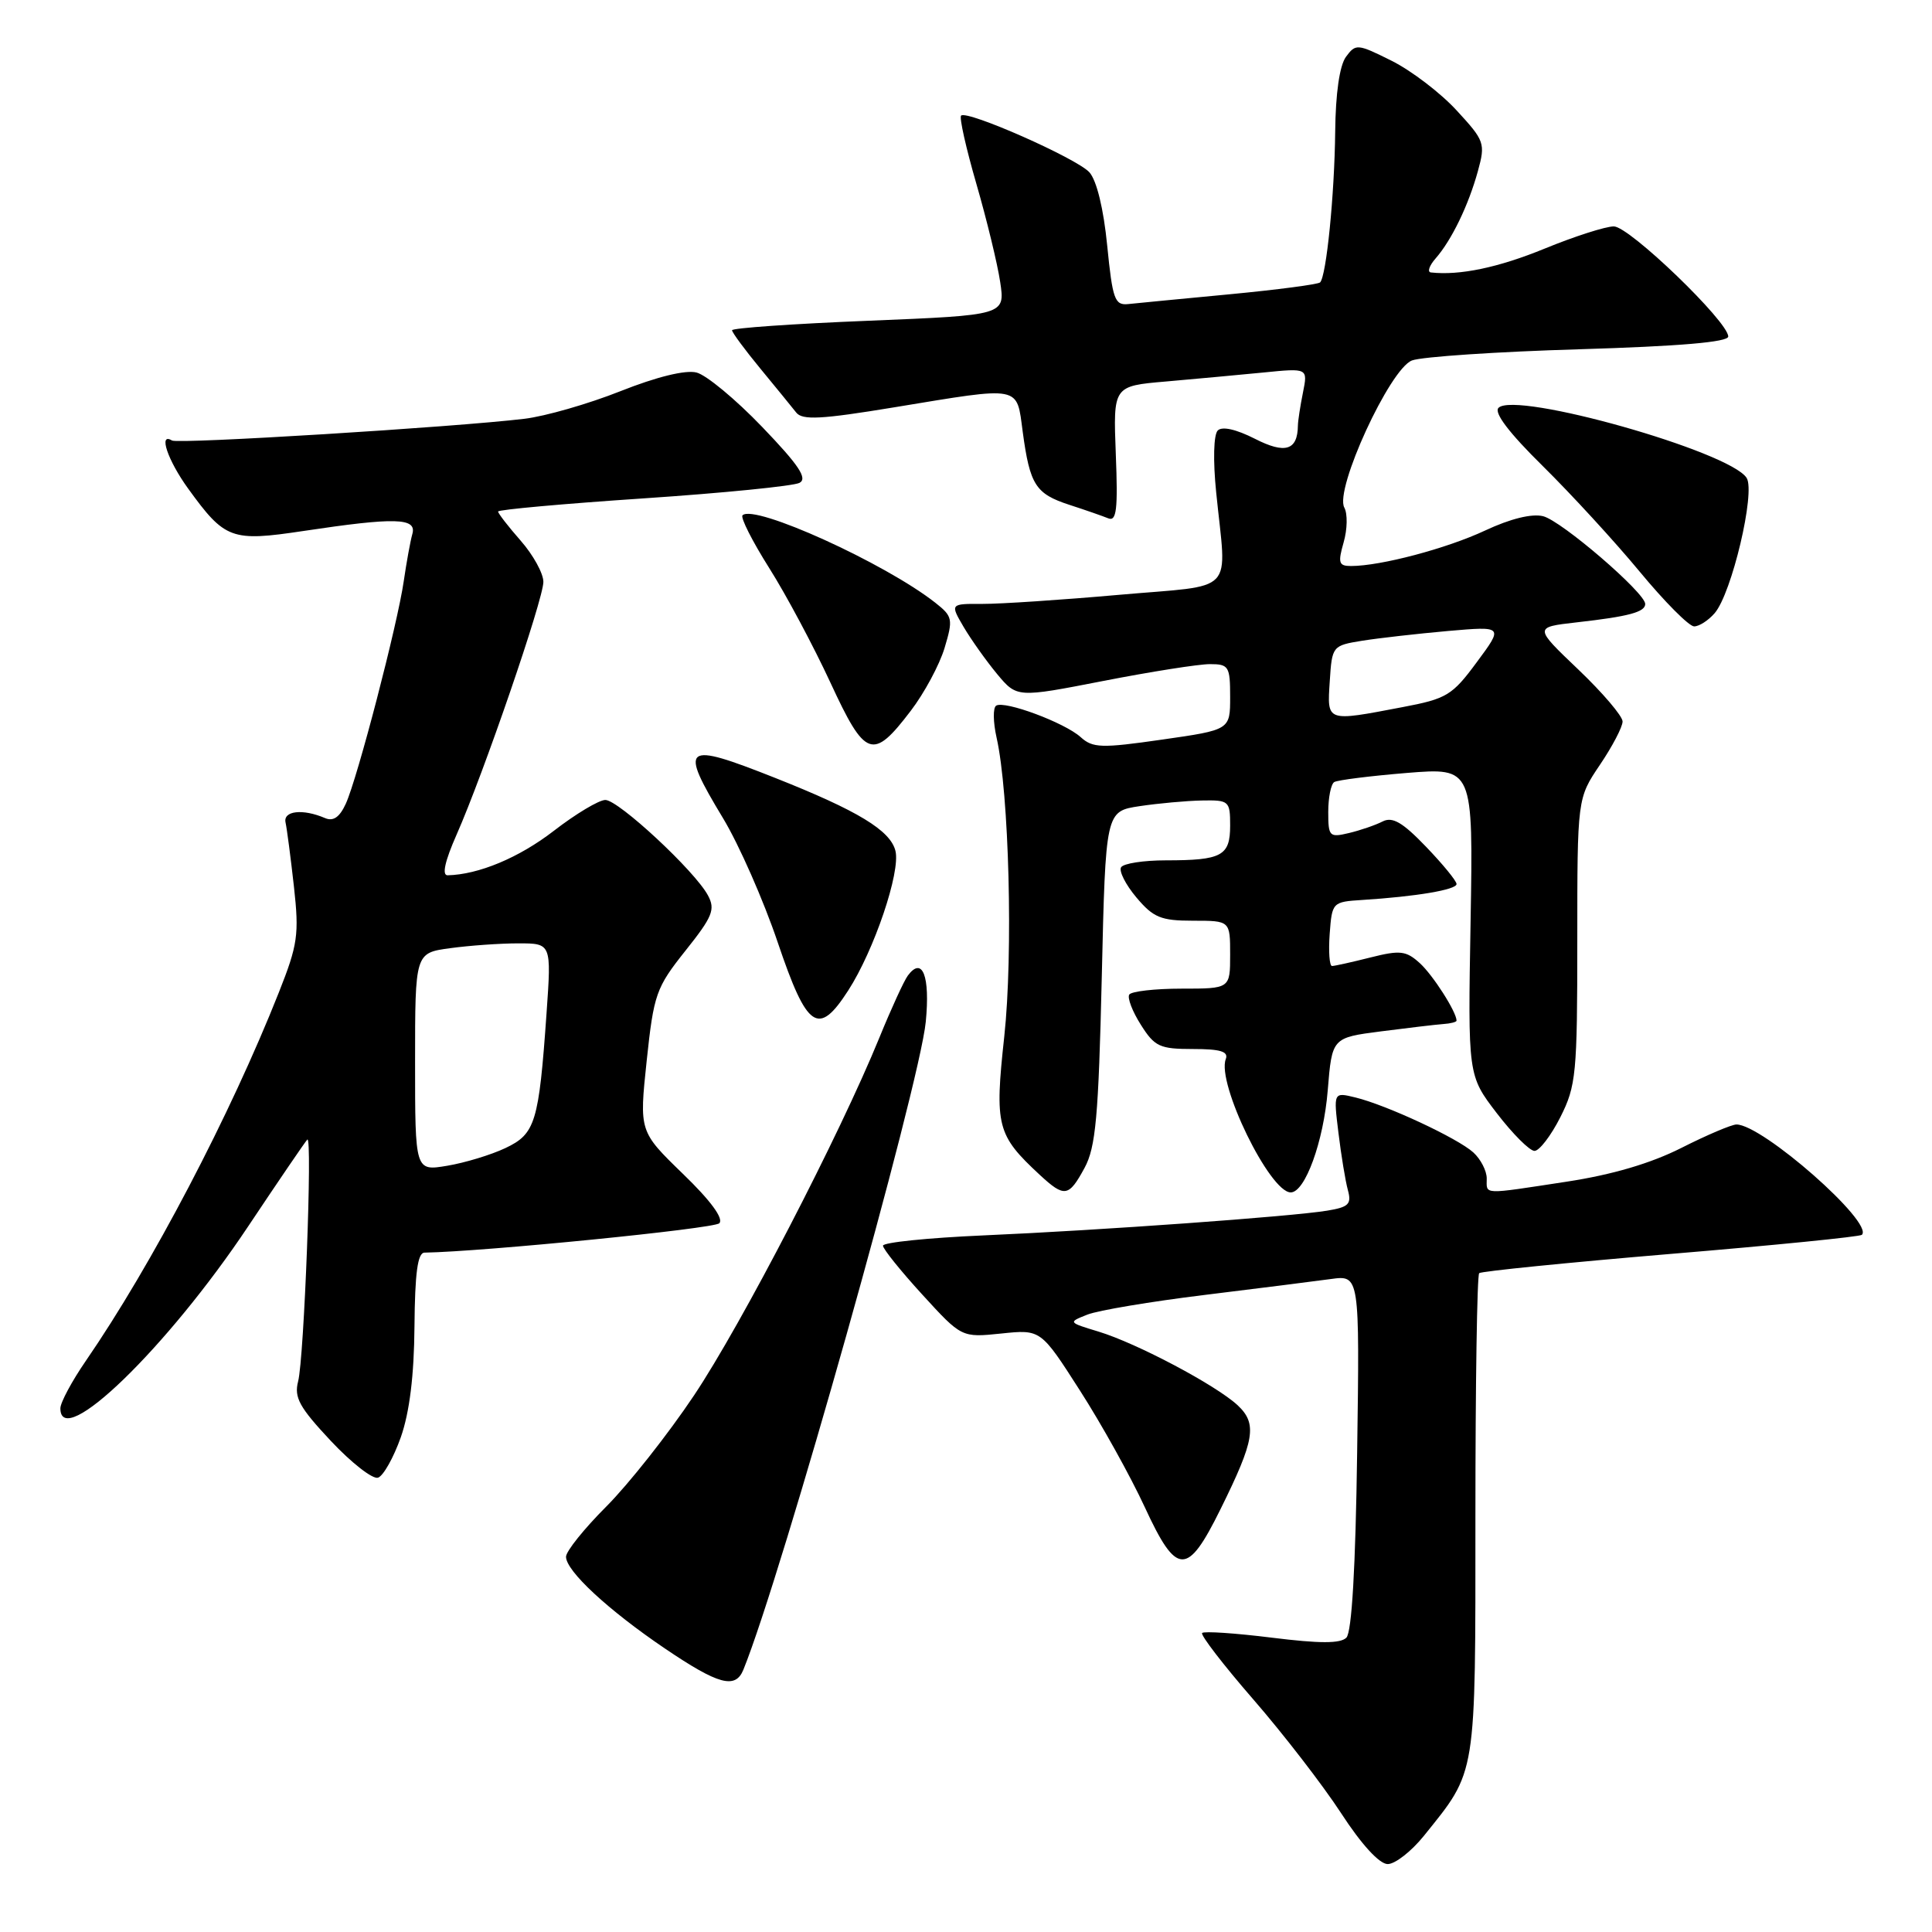 <?xml version="1.0" encoding="UTF-8" standalone="no"?>
<!DOCTYPE svg PUBLIC "-//W3C//DTD SVG 1.1//EN" "http://www.w3.org/Graphics/SVG/1.1/DTD/svg11.dtd" >
<svg xmlns="http://www.w3.org/2000/svg" xmlns:xlink="http://www.w3.org/1999/xlink" version="1.1" viewBox="0 0 256 256">
 <g >
 <path fill="currentColor"
d=" M 188.68 243.25 C 195.71 234.50 195.50 235.79 195.50 200.83 C 195.50 183.42 195.72 168.96 196.00 168.70 C 196.28 168.45 207.70 167.30 221.38 166.15 C 235.07 165.01 246.47 163.87 246.71 163.62 C 248.32 162.01 233.52 149.00 230.09 149.00 C 229.46 149.00 226.18 150.39 222.80 152.10 C 218.72 154.16 213.62 155.66 207.58 156.58 C 196.24 158.31 197.00 158.34 197.00 156.15 C 197.00 155.14 196.20 153.59 195.22 152.70 C 193.13 150.81 183.74 146.43 179.60 145.42 C 176.69 144.71 176.69 144.71 177.35 150.10 C 177.71 153.07 178.27 156.48 178.60 157.69 C 179.11 159.56 178.71 159.95 175.85 160.42 C 171.08 161.20 145.85 163.02 130.25 163.70 C 122.96 164.02 117.00 164.63 117.00 165.06 C 117.00 165.49 119.34 168.40 122.21 171.54 C 127.42 177.24 127.42 177.24 132.66 176.70 C 137.91 176.15 137.91 176.15 143.09 184.24 C 145.95 188.69 149.82 195.66 151.70 199.73 C 155.92 208.86 157.32 208.89 161.71 200.00 C 166.27 190.79 166.62 188.66 163.99 186.20 C 161.12 183.54 150.65 177.99 145.55 176.44 C 141.52 175.22 141.51 175.21 144.09 174.19 C 145.51 173.63 152.49 172.46 159.59 171.59 C 166.69 170.72 174.22 169.77 176.33 169.48 C 180.16 168.95 180.16 168.95 179.83 192.43 C 179.62 207.70 179.12 216.29 178.40 217.00 C 177.61 217.79 174.89 217.79 168.53 217.00 C 163.70 216.40 159.55 216.12 159.29 216.38 C 159.04 216.63 162.08 220.59 166.06 225.17 C 170.04 229.75 175.28 236.54 177.70 240.25 C 180.41 244.42 182.78 247.00 183.88 247.00 C 184.86 247.00 187.02 245.31 188.68 243.25 Z  M 98.50 221.25 C 103.58 208.75 121.84 143.89 122.67 135.39 C 123.26 129.33 122.23 126.68 120.30 129.26 C 119.79 129.94 118.09 133.65 116.52 137.50 C 111.24 150.43 98.27 175.47 91.96 184.90 C 88.52 190.05 83.29 196.66 80.35 199.61 C 77.41 202.55 75.00 205.55 75.00 206.28 C 75.00 208.16 80.56 213.32 88.08 218.42 C 95.20 223.24 97.44 223.85 98.50 221.25 Z  M 53.11 190.44 C 54.27 187.13 54.87 182.27 54.92 175.75 C 54.98 168.67 55.34 165.99 56.25 165.98 C 64.07 165.85 94.59 162.81 95.31 162.09 C 95.92 161.48 94.16 159.08 90.48 155.53 C 84.70 149.92 84.70 149.92 85.69 140.55 C 86.63 131.72 86.93 130.87 90.82 125.98 C 94.42 121.47 94.81 120.51 93.81 118.65 C 92.09 115.42 81.95 106.00 80.21 106.00 C 79.37 106.00 76.29 107.84 73.37 110.10 C 68.76 113.66 63.40 115.89 59.31 115.98 C 58.53 115.99 58.95 114.11 60.49 110.62 C 64.06 102.55 72.00 79.42 72.00 77.10 C 72.00 75.98 70.65 73.53 69.00 71.65 C 67.35 69.77 66.00 68.03 66.00 67.78 C 66.00 67.53 74.66 66.75 85.25 66.04 C 95.84 65.33 105.15 64.40 105.94 63.98 C 107.03 63.40 105.86 61.64 101.00 56.58 C 97.50 52.93 93.58 49.68 92.29 49.36 C 90.83 48.99 87.01 49.93 82.22 51.83 C 77.97 53.52 72.25 55.16 69.50 55.49 C 60.17 56.61 23.58 58.86 22.79 58.37 C 20.95 57.24 22.22 61.00 24.93 64.74 C 29.81 71.48 30.66 71.79 40.19 70.36 C 52.37 68.53 55.25 68.60 54.64 70.75 C 54.37 71.71 53.86 74.53 53.50 77.00 C 52.68 82.70 47.38 103.08 45.82 106.50 C 45.00 108.29 44.16 108.87 43.07 108.40 C 40.11 107.13 37.48 107.43 37.84 109.00 C 38.02 109.83 38.52 113.65 38.95 117.50 C 39.65 123.83 39.46 125.17 36.95 131.50 C 30.52 147.74 20.10 167.64 11.38 180.31 C 9.52 183.01 8.00 185.85 8.00 186.61 C 8.00 192.31 22.16 178.59 32.89 162.49 C 36.92 156.45 40.44 151.28 40.72 151.00 C 41.42 150.29 40.30 179.99 39.50 183.05 C 38.95 185.18 39.68 186.49 43.83 190.92 C 46.57 193.84 49.39 196.04 50.09 195.80 C 50.79 195.57 52.15 193.15 53.11 190.44 Z  M 143.71 154.75 C 145.19 152.02 145.56 147.95 145.99 129.50 C 146.50 107.50 146.50 107.50 151.00 106.82 C 153.47 106.45 157.19 106.11 159.25 106.07 C 162.86 106.00 163.00 106.13 163.00 109.39 C 163.00 113.41 161.91 114.00 154.48 114.00 C 151.53 114.00 148.86 114.41 148.55 114.92 C 148.24 115.42 149.15 117.22 150.58 118.92 C 152.83 121.59 153.83 122.00 158.09 122.00 C 163.00 122.00 163.00 122.00 163.00 126.50 C 163.00 131.00 163.00 131.00 156.56 131.00 C 153.02 131.00 149.90 131.36 149.63 131.79 C 149.36 132.23 150.05 134.03 151.17 135.79 C 153.00 138.69 153.67 139.00 158.07 139.00 C 161.72 139.00 162.81 139.33 162.42 140.34 C 161.20 143.52 168.25 158.00 171.03 158.00 C 172.93 158.00 175.38 151.26 175.93 144.50 C 176.50 137.50 176.50 137.50 183.00 136.66 C 186.57 136.20 190.29 135.76 191.25 135.69 C 192.21 135.63 193.00 135.42 193.00 135.24 C 193.00 134.09 189.87 129.20 188.13 127.62 C 186.31 125.97 185.52 125.88 181.59 126.87 C 179.13 127.49 176.84 128.00 176.50 128.00 C 176.16 128.00 176.02 126.09 176.19 123.75 C 176.50 119.56 176.55 119.50 180.50 119.25 C 187.61 118.80 193.00 117.90 193.00 117.14 C 193.00 116.73 191.18 114.51 188.95 112.19 C 185.85 108.96 184.51 108.18 183.20 108.85 C 182.27 109.33 180.26 110.02 178.75 110.38 C 176.15 111.00 176.00 110.85 176.00 107.58 C 176.00 105.68 176.36 103.90 176.79 103.63 C 177.23 103.36 181.55 102.82 186.40 102.42 C 195.21 101.71 195.21 101.71 194.86 122.10 C 194.50 142.50 194.50 142.50 198.33 147.50 C 200.44 150.25 202.69 152.50 203.33 152.50 C 203.97 152.50 205.51 150.49 206.75 148.04 C 208.85 143.88 209.00 142.29 209.00 124.68 C 209.00 105.79 209.00 105.79 212.00 101.34 C 213.65 98.90 215.00 96.32 215.00 95.60 C 215.00 94.89 212.36 91.79 209.13 88.71 C 203.26 83.11 203.26 83.11 208.88 82.47 C 215.83 81.69 218.00 81.10 218.00 80.03 C 218.00 78.55 206.91 69.01 204.47 68.40 C 202.98 68.03 200.13 68.73 196.80 70.29 C 191.70 72.68 182.94 75.00 179.02 75.00 C 177.39 75.00 177.26 74.59 178.04 71.86 C 178.54 70.13 178.57 68.06 178.13 67.26 C 176.80 64.88 184.17 48.85 187.10 47.76 C 188.42 47.27 198.39 46.60 209.25 46.28 C 222.54 45.88 229.00 45.33 229.00 44.59 C 229.00 42.62 215.90 30.00 213.84 30.00 C 212.75 30.00 208.63 31.32 204.68 32.94 C 198.56 35.45 193.41 36.53 189.60 36.10 C 189.10 36.05 189.38 35.21 190.22 34.25 C 192.35 31.82 194.58 27.21 195.83 22.67 C 196.84 18.99 196.72 18.65 193.01 14.63 C 190.88 12.31 187.01 9.36 184.41 8.06 C 179.86 5.79 179.64 5.77 178.34 7.54 C 177.50 8.70 176.97 12.39 176.92 17.44 C 176.83 25.84 175.75 36.58 174.92 37.42 C 174.65 37.68 169.27 38.39 162.97 38.99 C 156.66 39.59 150.60 40.17 149.50 40.29 C 147.71 40.48 147.42 39.68 146.71 32.54 C 146.23 27.65 145.31 23.90 144.35 22.83 C 142.67 20.98 128.12 14.55 127.35 15.32 C 127.09 15.57 128.01 19.65 129.38 24.38 C 130.75 29.11 132.17 34.96 132.53 37.37 C 133.19 41.76 133.19 41.76 115.10 42.50 C 105.14 42.90 97.00 43.47 97.00 43.76 C 97.00 44.05 98.69 46.34 100.75 48.84 C 102.81 51.34 104.95 53.96 105.50 54.66 C 106.31 55.70 108.80 55.57 118.50 53.97 C 135.52 51.17 134.68 51.01 135.52 57.25 C 136.47 64.26 137.22 65.43 141.69 66.89 C 143.79 67.57 146.11 68.38 146.85 68.68 C 147.95 69.13 148.14 67.50 147.85 60.19 C 147.50 51.15 147.50 51.15 154.50 50.55 C 158.35 50.21 164.15 49.68 167.40 49.36 C 173.30 48.77 173.30 48.77 172.65 52.01 C 172.29 53.79 171.99 55.76 171.98 56.37 C 171.94 59.69 170.30 60.19 166.28 58.14 C 163.80 56.88 161.94 56.46 161.36 57.04 C 160.81 57.59 160.72 61.00 161.15 65.24 C 162.53 79.00 164.02 77.43 148.25 78.82 C 140.69 79.49 132.56 80.03 130.19 80.02 C 125.89 80.00 125.89 80.00 127.69 83.08 C 128.69 84.77 130.68 87.57 132.12 89.31 C 134.75 92.46 134.75 92.46 146.19 90.23 C 152.49 89.00 158.84 88.00 160.32 88.00 C 162.82 88.00 163.00 88.30 163.00 92.35 C 163.00 96.71 163.00 96.71 153.99 98.00 C 145.93 99.16 144.79 99.12 143.19 97.67 C 141.08 95.76 133.13 92.80 132.00 93.50 C 131.56 93.77 131.59 95.67 132.05 97.73 C 133.71 105.08 134.26 126.37 133.07 137.35 C 131.78 149.22 132.08 150.39 137.78 155.68 C 141.06 158.71 141.61 158.62 143.71 154.75 Z  M 112.39 131.25 C 115.83 125.92 119.35 115.52 118.65 112.74 C 117.97 110.03 113.67 107.42 102.72 103.08 C 90.50 98.24 89.93 98.68 95.82 108.44 C 97.92 111.92 101.18 119.32 103.06 124.89 C 106.95 136.38 108.43 137.39 112.39 131.25 Z  M 120.67 94.20 C 122.47 91.85 124.49 88.09 125.16 85.86 C 126.31 82.03 126.23 81.68 123.94 79.87 C 117.25 74.61 99.92 66.75 98.39 68.28 C 98.09 68.57 99.68 71.71 101.92 75.26 C 104.16 78.80 107.80 85.63 110.02 90.42 C 114.66 100.46 115.64 100.80 120.67 94.20 Z  M 227.20 81.25 C 229.47 78.62 232.63 65.23 231.44 63.33 C 229.22 59.82 200.81 51.79 198.56 54.04 C 197.92 54.68 199.97 57.37 204.43 61.76 C 208.19 65.47 213.97 71.76 217.27 75.75 C 220.57 79.74 223.81 83.00 224.48 83.00 C 225.15 83.00 226.37 82.21 227.20 81.25 Z  M 55.00 140.72 C 55.00 126.27 55.00 126.27 59.64 125.64 C 62.19 125.29 66.26 125.00 68.68 125.00 C 73.07 125.00 73.07 125.00 72.42 134.25 C 71.40 148.76 70.94 150.25 66.96 152.13 C 65.06 153.03 61.59 154.08 59.25 154.47 C 55.00 155.18 55.00 155.18 55.00 140.72 Z  M 176.20 90.27 C 176.50 85.60 176.55 85.54 180.50 84.90 C 182.70 84.55 187.81 83.97 191.86 83.61 C 199.22 82.97 199.22 82.97 195.69 87.73 C 192.43 92.15 191.70 92.59 185.83 93.70 C 175.66 95.64 175.85 95.70 176.20 90.27 Z "/>
</g>
</svg>